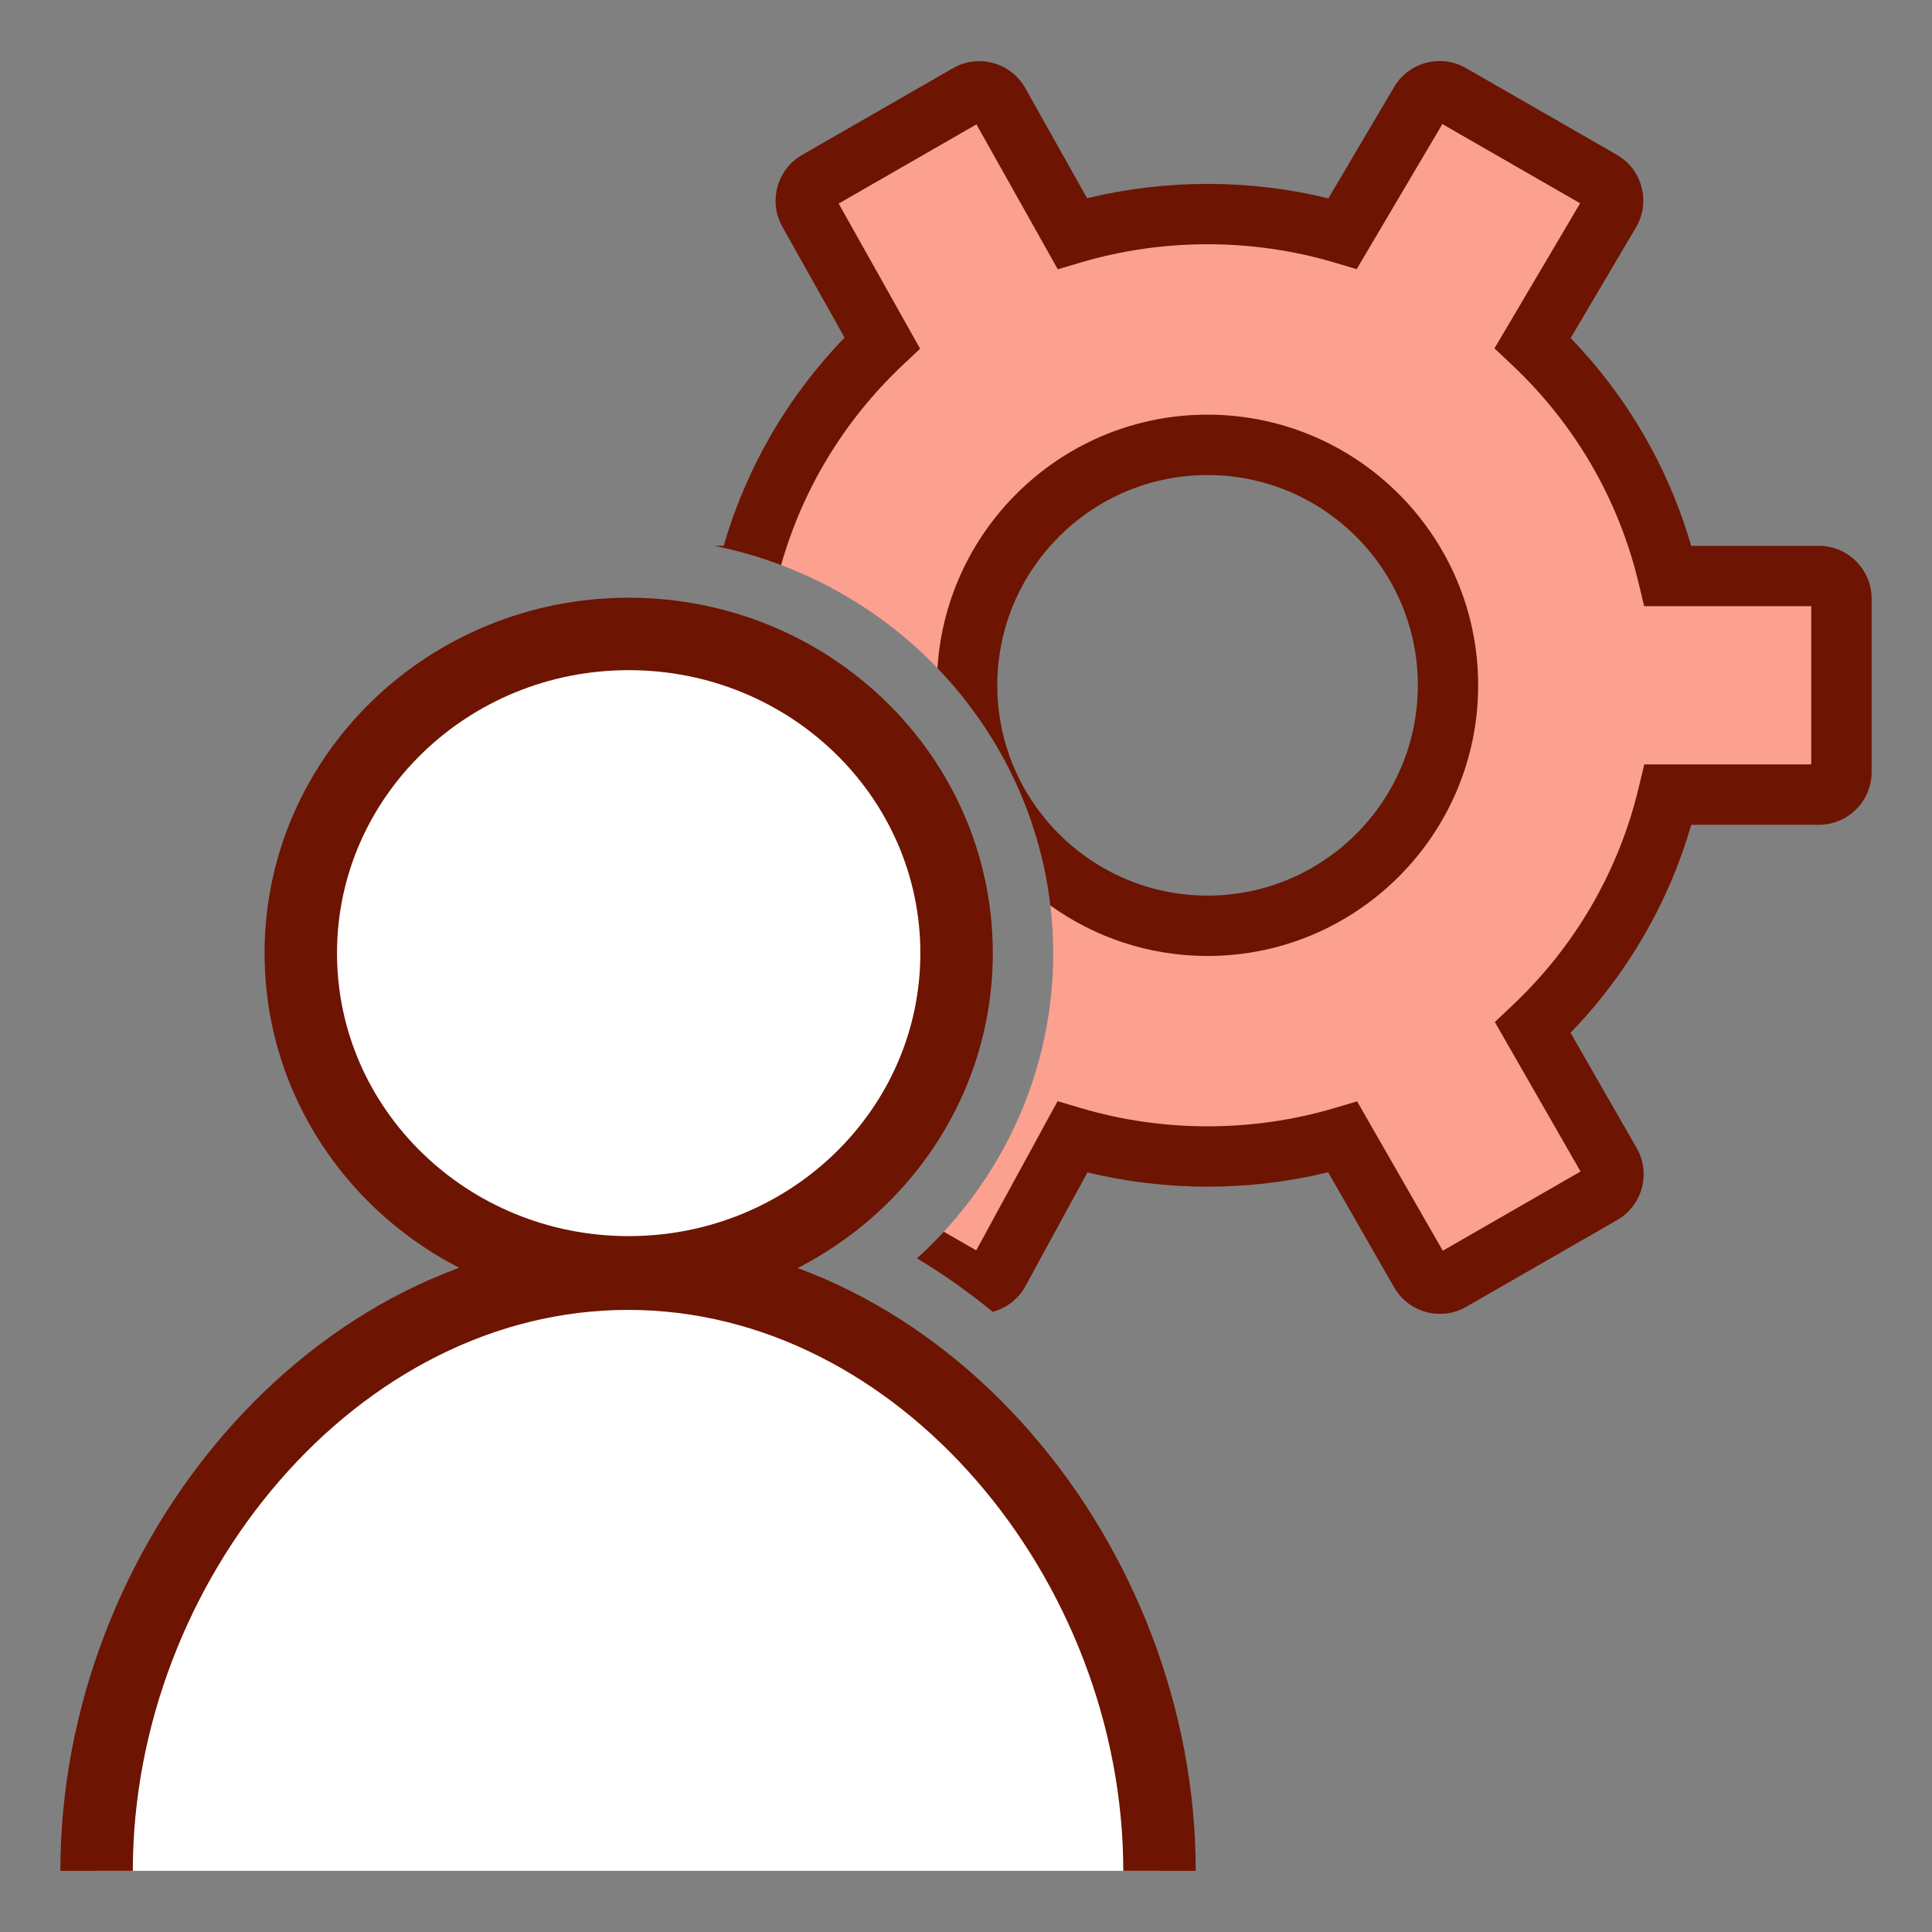 <?xml version="1.0" encoding="UTF-8"?>
<!DOCTYPE svg PUBLIC "-//W3C//DTD SVG 1.1//EN" "http://www.w3.org/Graphics/SVG/1.1/DTD/svg11.dtd">
<svg version="1.1" id="Layer_1" xmlns="http://www.w3.org/2000/svg" xmlns:xlink="http://www.w3.org/1999/xlink" x="0px" y="0px" width="32px" height="32px" viewBox="0 0 32 32" enable-background="new 0 0 32 32" xml:space="preserve">
  <rect x="0" y="0" width="32" height="32" fill="#808080" stroke="none"/>
  <g id="icon">
    <path d="M30.126,9.541h-2.499c-0.352,-1.479,-1.124,-2.81,-2.24,-3.86l1.28,-2.169c0.106,-0.179,0.045,-0.411,-0.136,-0.515l-2.5,-1.437c-0.178,-0.102,-0.404,-0.042,-0.509,0.134l-1.283,2.174c-0.724,-0.215,-1.477,-0.323,-2.239,-0.323s-1.515,0.109,-2.239,0.323l-1.214,-2.163c-0.102,-0.182,-0.332,-0.245,-0.513,-0.141l-2.5,1.437c-0.178,0.102,-0.24,0.329,-0.14,0.507l1.219,2.172c-1.029,0.969,-1.765,2.176,-2.149,3.519c1.438,0.43,2.681,1.3,3.566,2.45c-0.007,-0.099,-0.012,-0.198,-0.012,-0.298c0,-2.196,1.787,-3.983,3.983,-3.983c2.196,0,3.983,1.787,3.983,3.983s-1.787,3.983,-3.983,3.983c-1.059,0,-2.023,-0.417,-2.737,-1.094c0.117,0.498,0.181,1.015,0.181,1.547c0,1.915,-0.805,3.701,-2.179,4.982l0.765,0.44c0.182,0.105,0.414,0.039,0.515,-0.145l1.216,-2.229c0.724,0.215,1.477,0.323,2.239,0.323s1.515,-0.109,2.239,-0.323l1.285,2.24c0.103,0.179,0.332,0.241,0.511,0.138l2.5,-1.437c0.179,-0.103,0.241,-0.331,0.138,-0.511l-1.287,-2.243c1.115,-1.05,1.887,-2.381,2.24,-3.86h2.499c0.207,0,0.374,-0.168,0.374,-0.374V9.915C30.5,9.708,30.332,9.541,30.126,9.541z" fill="#FCA18F"/>
    <path d="M24.483,11.351c0,-2.472,-2.011,-4.483,-4.483,-4.483c-2.377,0,-4.326,1.859,-4.473,4.2c1.013,1.053,1.692,2.417,1.869,3.929c0.735,0.526,1.633,0.837,2.604,0.837C22.472,15.834,24.483,13.823,24.483,11.351zM16.518,11.351c0,-1.92,1.562,-3.483,3.483,-3.483s3.483,1.562,3.483,3.483c0,1.92,-1.562,3.483,-3.483,3.483S16.518,13.271,16.518,11.351zM31,9.915v2.872c0,0.482,-0.392,0.874,-0.874,0.874h-2.114c-0.374,1.293,-1.058,2.472,-1.999,3.445l1.095,1.909c0.24,0.418,0.095,0.953,-0.323,1.193l-2.5,1.437c-0.134,0.077,-0.283,0.117,-0.434,0.117c-0.077,0,-0.154,-0.01,-0.23,-0.031c-0.226,-0.061,-0.414,-0.206,-0.53,-0.409l-1.093,-1.906c-1.299,0.318,-2.687,0.319,-3.986,0.002l-1.027,1.883c-0.114,0.208,-0.302,0.358,-0.53,0.423c-0.004,0.001,-0.009,0.002,-0.013,0.003c-0.401,-0.328,-0.82,-0.625,-1.254,-0.885c0.155,-0.14,0.302,-0.288,0.444,-0.441l0.537,0.309l1.348,-2.471l0.388,0.115c1.356,0.402,2.838,0.402,4.194,0l0.379,-0.112l1.419,2.474l2.282,-1.312l-1.42,-2.476l0.287,-0.271c1.042,-0.981,1.767,-2.231,2.096,-3.612l0.092,-0.384H30v-2.621h-2.768l-0.092,-0.384c-0.329,-1.382,-1.054,-2.631,-2.096,-3.612l-0.291,-0.274l1.419,-2.403L23.89,2.055l-1.419,2.403l-0.374,-0.111c-1.356,-0.402,-2.839,-0.402,-4.194,0l-0.383,0.113l-1.347,-2.4l-2.282,1.312l1.349,2.404l-0.285,0.268c-0.967,0.911,-1.66,2.052,-2.018,3.316c-0.356,-0.135,-0.725,-0.243,-1.107,-0.32h0.157c0.375,-1.294,1.06,-2.474,2.002,-3.448l-1.032,-1.839c-0.233,-0.416,-0.087,-0.948,0.327,-1.186l2.5,-1.437c0.204,-0.117,0.441,-0.148,0.668,-0.085c0.227,0.062,0.415,0.21,0.53,0.415l1.024,1.824c1.303,-0.318,2.694,-0.318,3.996,0.002l1.09,-1.846c0.242,-0.41,0.775,-0.551,1.188,-0.313l2.5,1.437c0.204,0.117,0.35,0.307,0.409,0.535c0.06,0.228,0.027,0.465,-0.092,0.667l-1.082,1.833c0.939,0.973,1.622,2.15,1.996,3.442h2.114C30.608,9.041,31,9.433,31,9.915z" fill="#6D1402"/>
    <path d="M15.844,15.787c0,2.92,-2.431,5.287,-5.431,5.287s-5.431,-2.367,-5.431,-5.287S7.414,10.5,10.414,10.5S15.844,12.867,15.844,15.787zM19.205,30.987c0,-5.098,-3.941,-9.891,-8.802,-9.891S1.6,25.889,1.6,30.987" fill="#FFFFFF" stroke="#6D1402" stroke-width="1.2" stroke-miterlimit="1"/>
  </g>
</svg>
